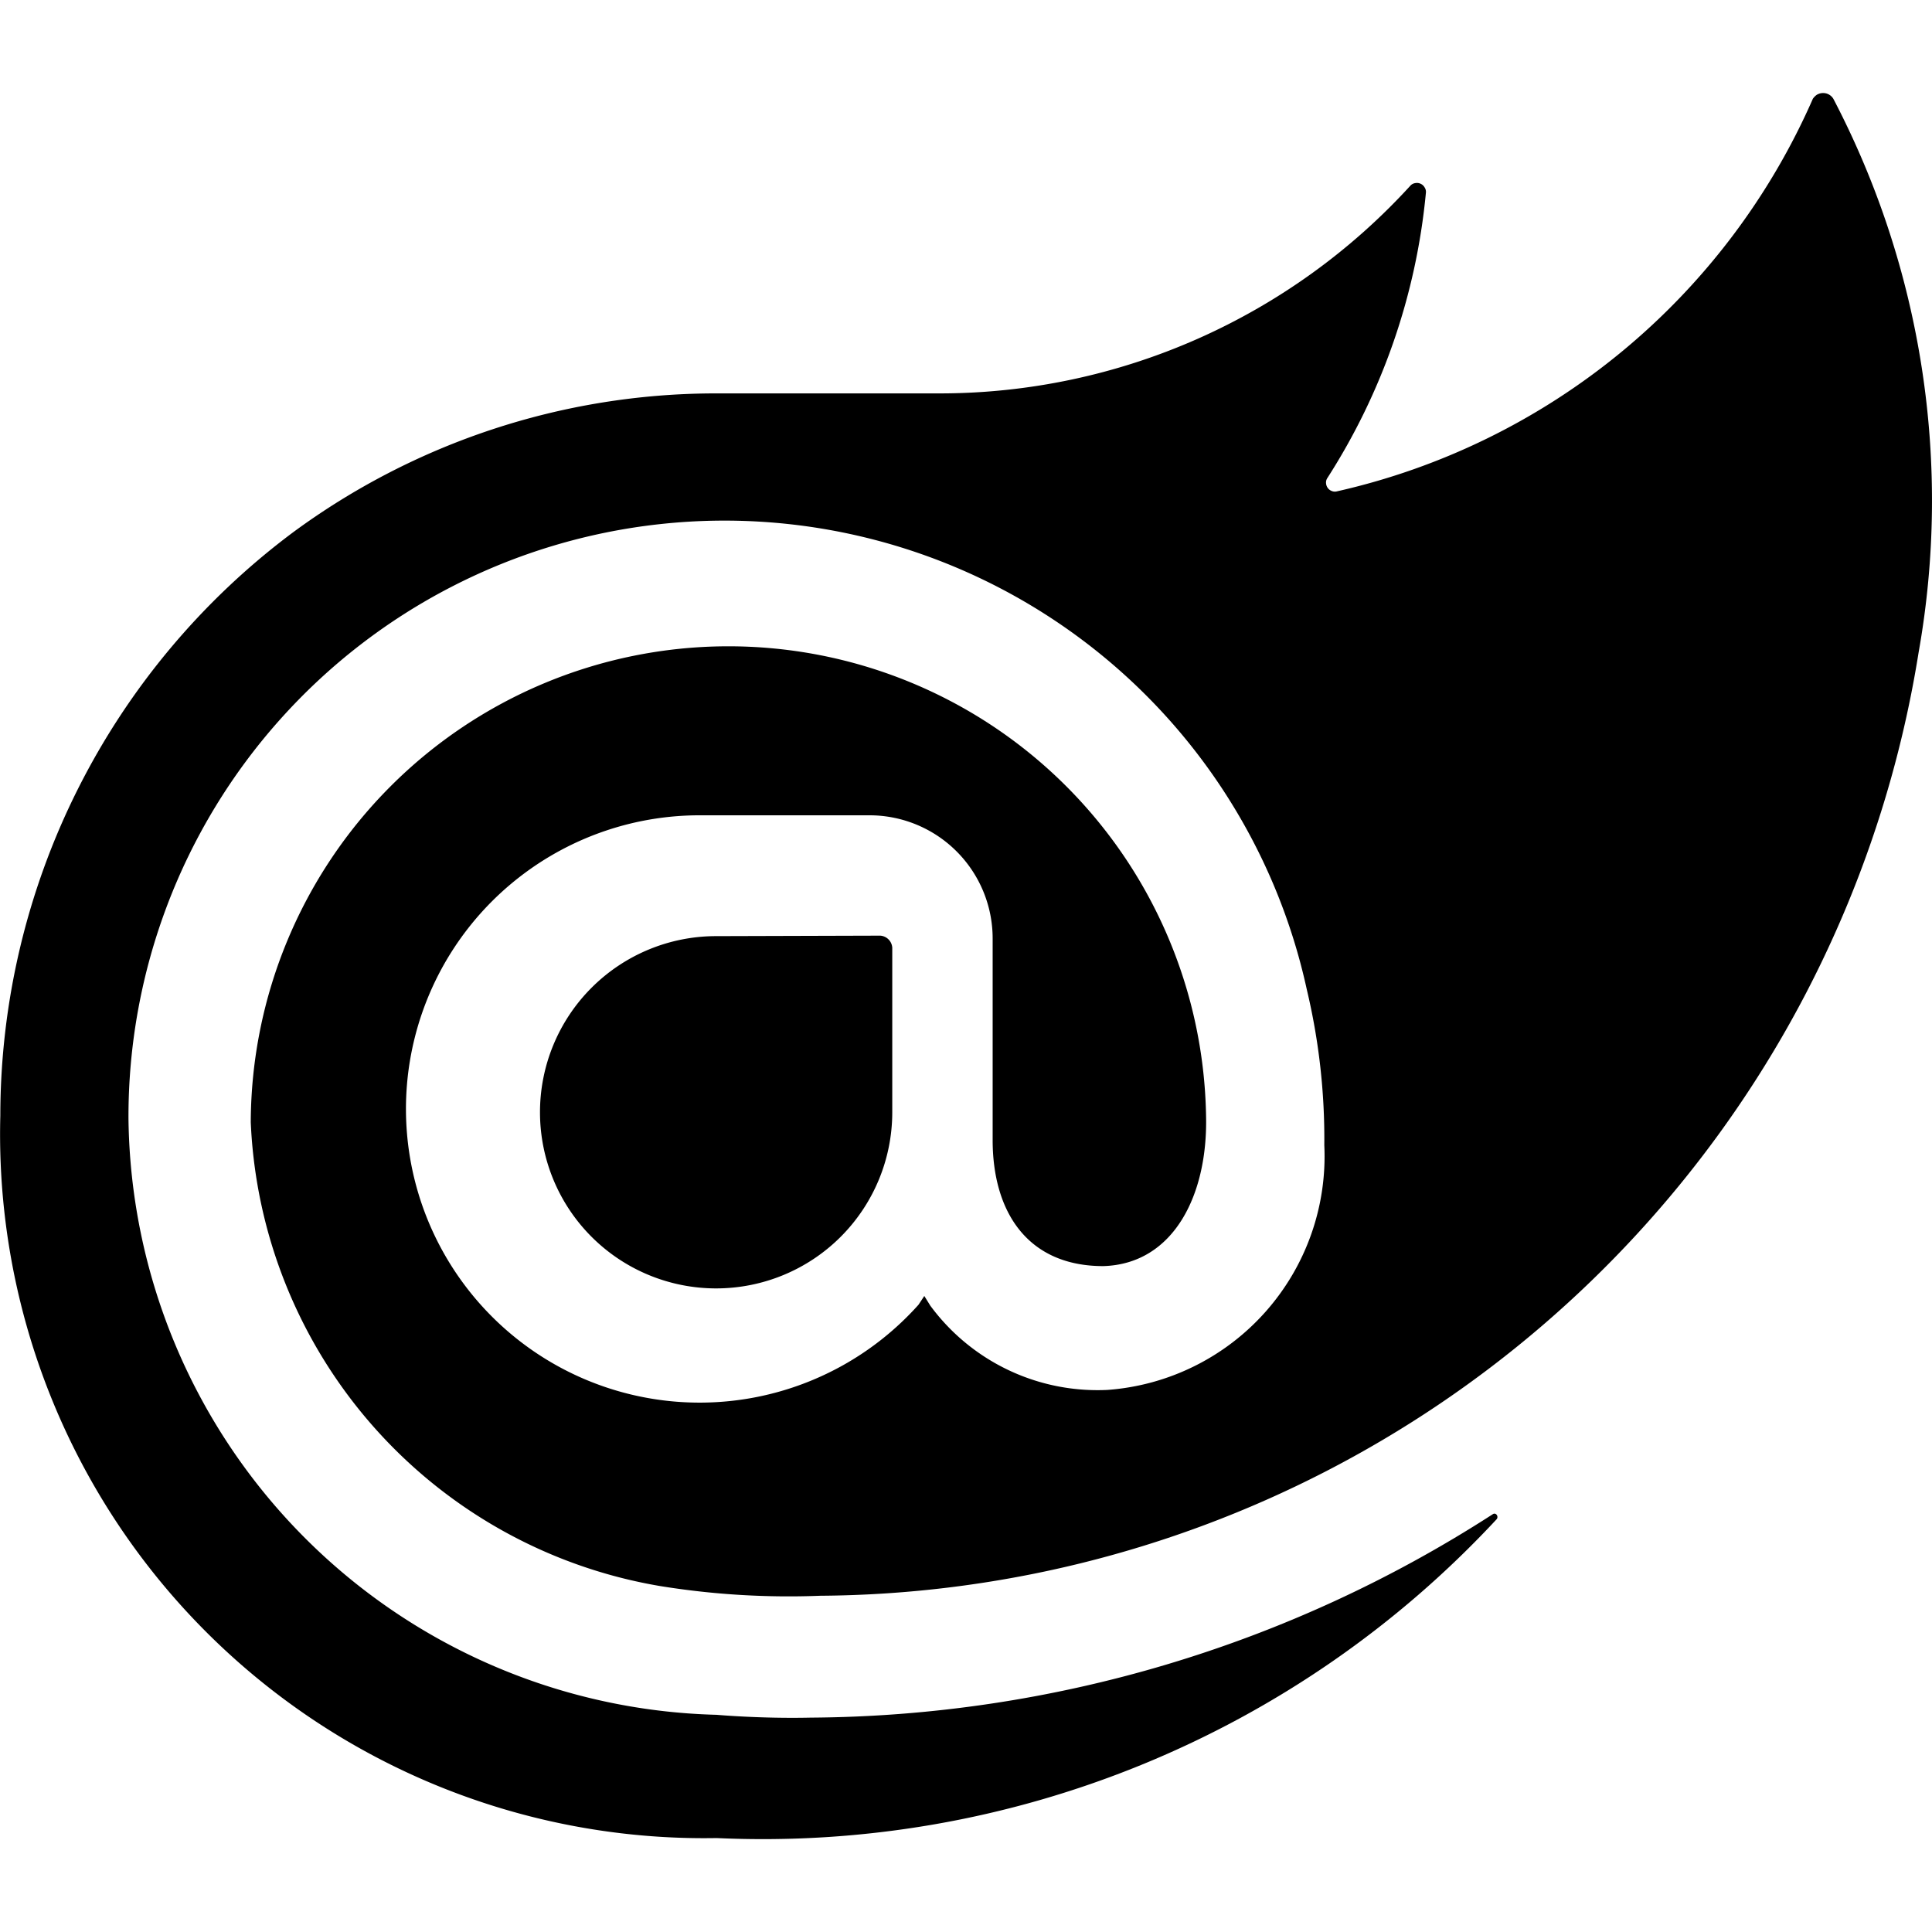 <svg xmlns="http://www.w3.org/2000/svg" viewBox="0 0 24 24"><path d="M22.574 1.174a.2.2 0 0 0-.054.053 8.5 8.5 0 0 1-5.913 4.877.1.1 0 0 1-.062-.004.11.11 0 0 1-.072-.094.1.1 0 0 1 .013-.063 7.94 7.94 0 0 0 1.227-3.548.1.1 0 0 0-.016-.067.11.11 0 0 0-.119-.053.1.1 0 0 0-.06.034 7.92 7.92 0 0 1-5.838 2.578H8.867A8.86 8.86 0 0 0 3.64 6.613 9.05 9.05 0 0 0 .004 13.86a8.744 8.744 0 0 0 8.898 8.973 12.44 12.44 0 0 0 9.692-3.963c.024-.036-.013-.085-.05-.06a15.8 15.8 0 0 1-8.474 2.527c-.618.014-1.168-.035-1.168-.035a7.497 7.497 0 0 1-7.306-7.405 7.404 7.404 0 0 1 14.638-1.603 8 8 0 0 1 .217 1.932 2.91 2.91 0 0 1-2.693 3.04 2.58 2.58 0 0 1-2.201-1.046l-.075-.121-.072.109a3.648 3.648 0 1 1-2.695-6.08h2.096a1.53 1.53 0 0 1 1.52 1.533v2.5c0 .9.438 1.567 1.374 1.567.876-.025 1.302-.888 1.277-1.872a5.934 5.934 0 0 0-11.867.084 6.11 6.11 0 0 0 5.082 5.762 10 10 0 0 0 1.994.121 13.91 13.91 0 0 0 13.643-11.72 10.78 10.78 0 0 0-1.059-6.875.15.15 0 0 0-.054-.053.15.15 0 0 0-.147 0zm-11.64 10.449-2.04.006a2.188 2.188 0 1 0 2.19 2.187v-2.043a.16.16 0 0 0-.15-.15z"/></svg>
